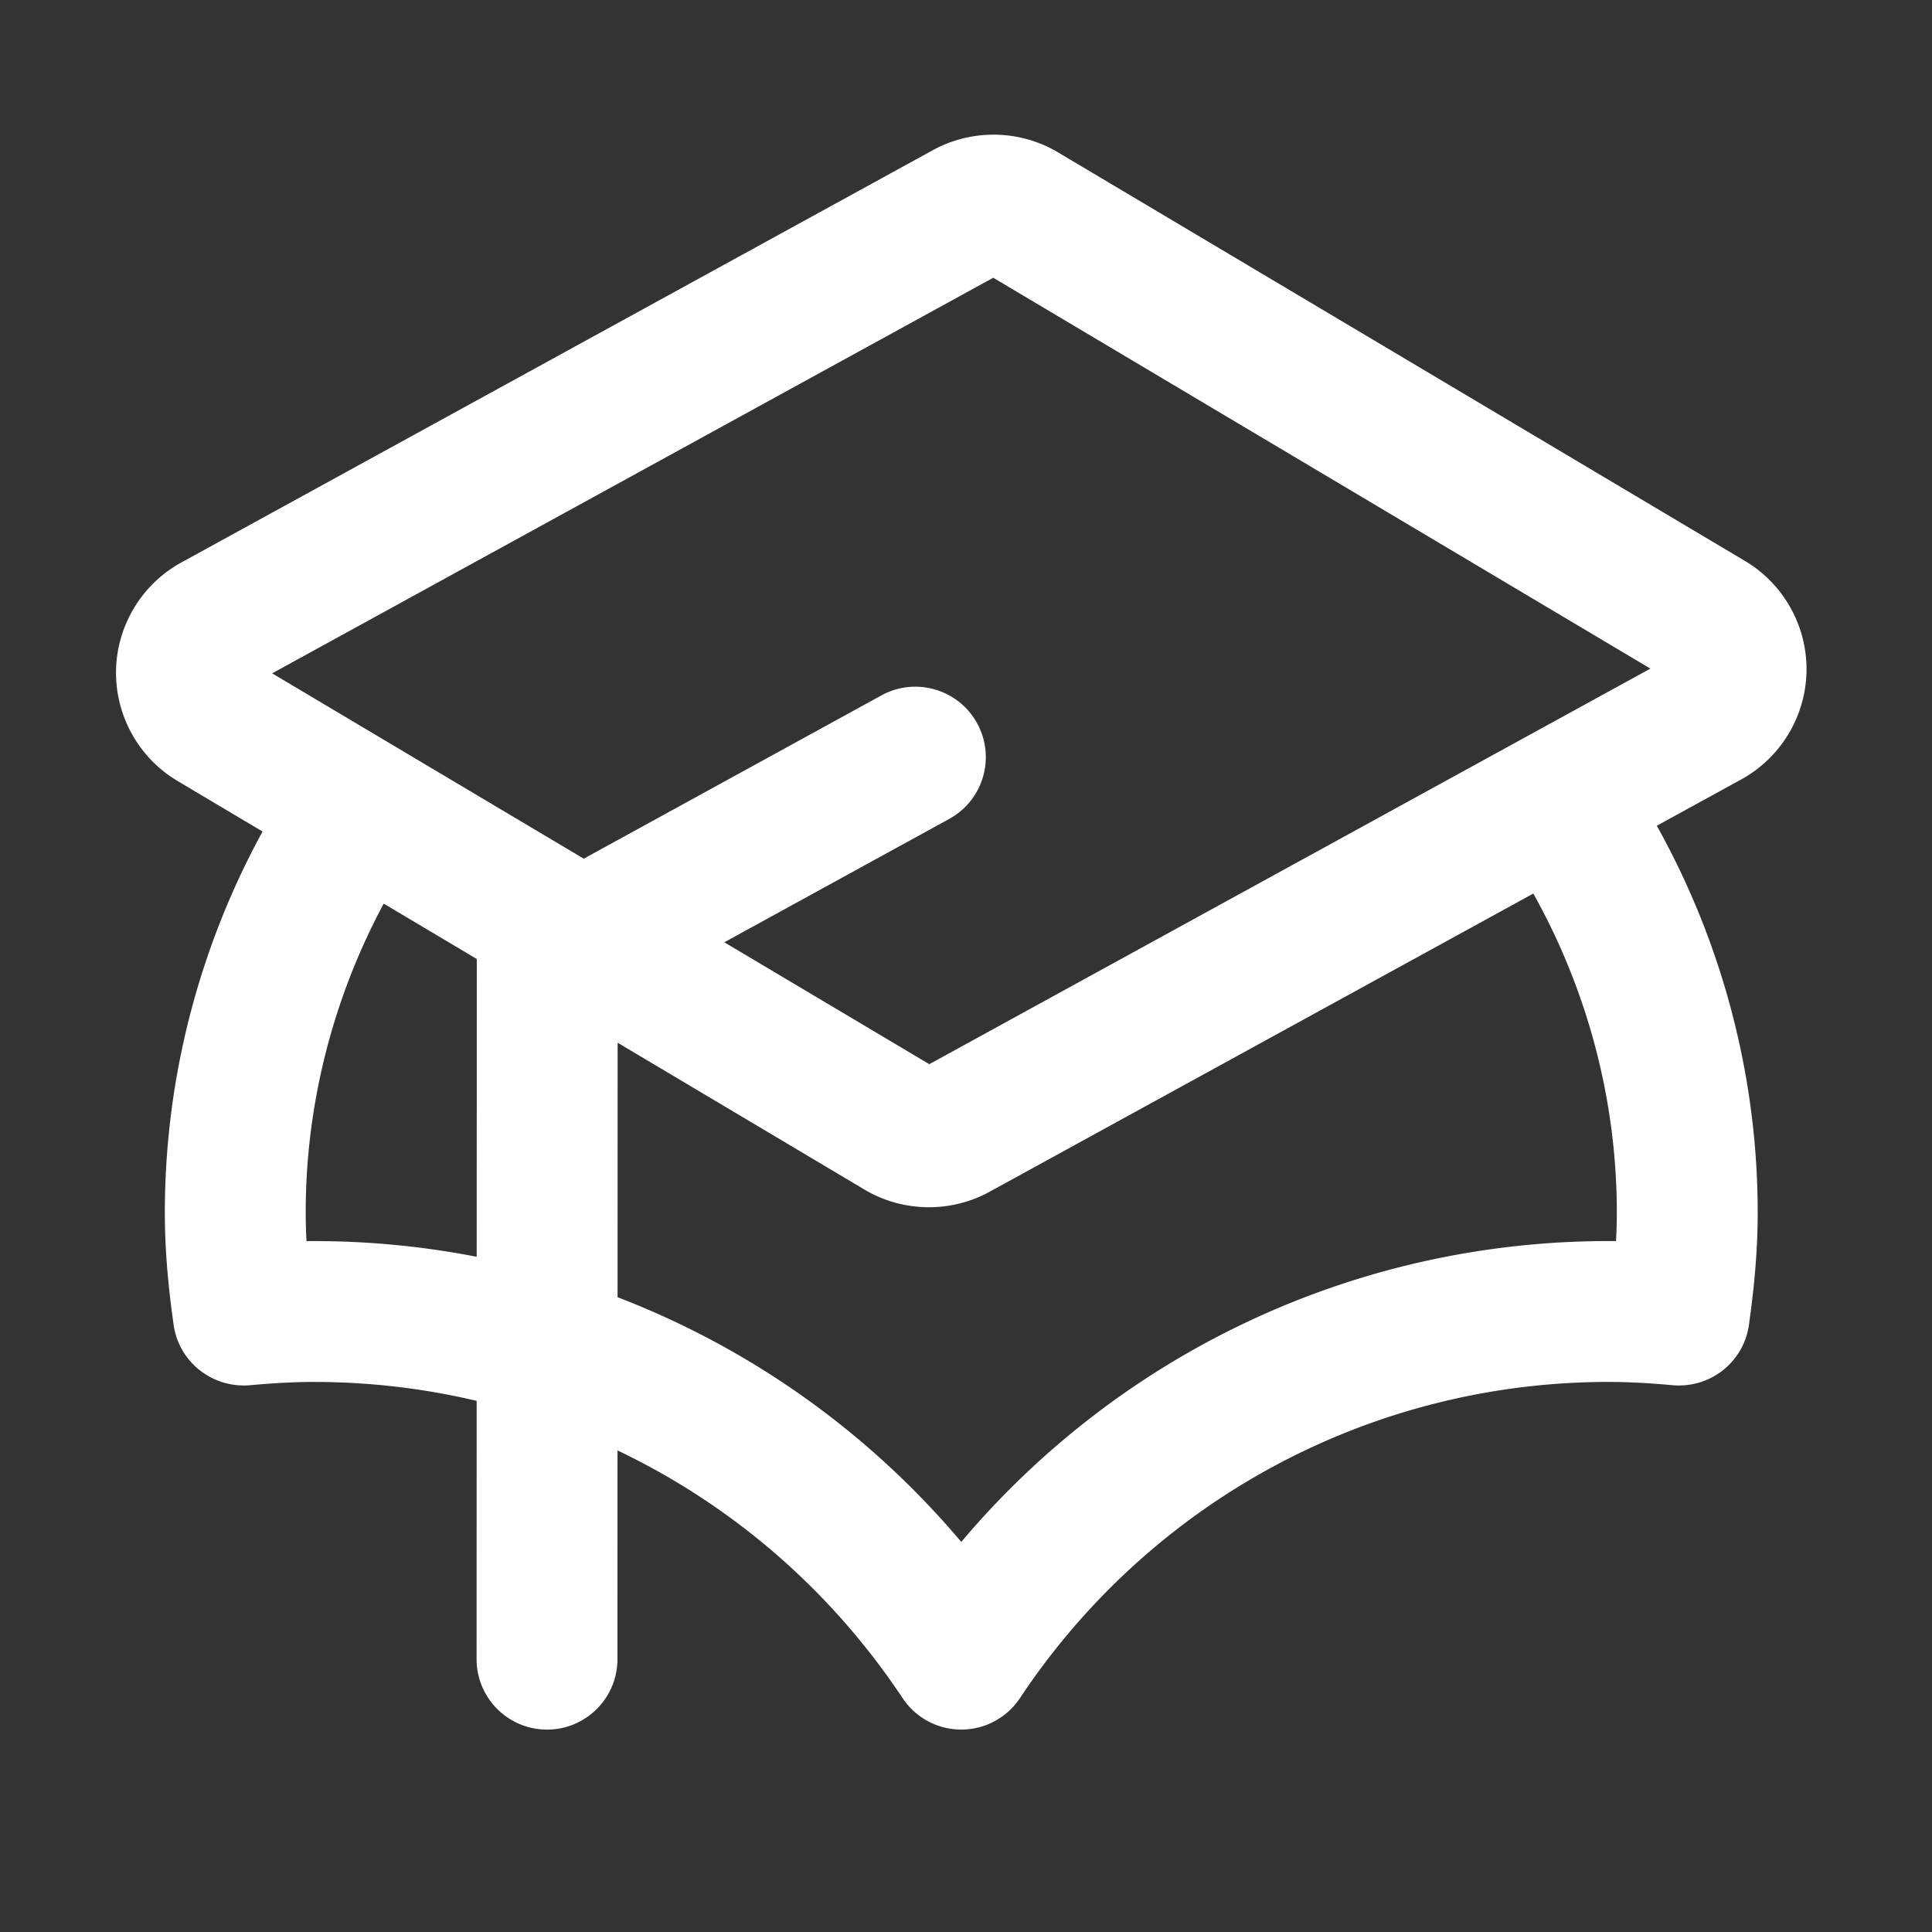 <?xml version="1.0" standalone="no"?><!DOCTYPE svg PUBLIC "-//W3C//DTD SVG 1.1//EN" "http://www.w3.org/Graphics/SVG/1.1/DTD/svg11.dtd"><svg t="1750160661757" class="icon" viewBox="0 0 1024 1024" version="1.1" xmlns="http://www.w3.org/2000/svg" p-id="59941" xmlns:xlink="http://www.w3.org/1999/xlink" width="200" height="200"><rect x="0" y="0" width="1024" height="1024" fill="#333333" stroke="none"/><path d="M924.9 297.33L560.73 80.73c-20.18-12.03-45.54-12.47-66.21-1.18L96.1 298.13c-20.94 11.48-34.19 33.45-34.6 57.33-0.41 23.86 12.08 46.27 32.59 58.46l45.07 26.81c-33.92 62.04-51.79 131.55-51.79 201.88 0 18.32 1.49 37.28 4.67 59.66 2.8 19.71 20.57 33.54 40.31 31.94 13.21-1.2 24.04-1.75 34.07-1.75 29.4 0 58.3 3.43 86.22 10.03l-0.04 136.88c-0.01 20.62 16.71 37.35 37.32 37.35h0.01c20.61 0 37.32-16.72 37.33-37.32l0.03-110.64c60.33 28.75 112.79 73.63 151.1 131.27 6.92 10.43 18.59 16.68 31.1 16.68s24.18-6.25 31.1-16.68c69.72-104.93 186.34-167.58 311.98-167.58 10.04 0 20.86 0.55 34.07 1.75 19.91 1.66 37.53-12.27 40.32-31.96 3.17-22.4 4.65-41.36 4.65-59.65 0-71.48-18.47-142.12-53.47-204.93l44.74-24.54c20.93-11.48 34.19-33.45 34.6-57.31 0.42-23.86-12.06-46.28-32.58-58.48zM526.44 147.21l348.31 207.16-382.2 209.67-108.65-64.61 119.22-65.39c18.07-9.92 24.69-32.61 14.77-50.7-9.91-18.07-32.61-24.66-50.69-14.78l-157.8 86.56-165.15-98.23 382.19-209.68zM166.42 657.8c-1.31 0-2.63 0-3.96 0.02-0.29-5.23-0.43-10.26-0.43-15.2 0-56.91 14.27-113.22 41.35-163.68l49.33 29.34v0.02l-0.05 157.82a449.773 449.773 0 0 0-86.24-8.32z m690.53-15.19c0 4.94-0.14 9.97-0.43 15.2-1.32-0.02-2.63-0.02-3.95-0.02-133.33 0-258.17 58.79-343.08 159.47-49.31-58.47-112.08-102.8-182.17-129.71l0.04-134.88 130.9 77.86c10.45 6.22 22.28 9.33 34.12 9.33 11.05 0 22.11-2.72 32.07-8.17L812.69 473.6c28.97 51.81 44.26 110.09 44.26 169.01z" p-id="59942" fill="#ffffff"></path></svg>